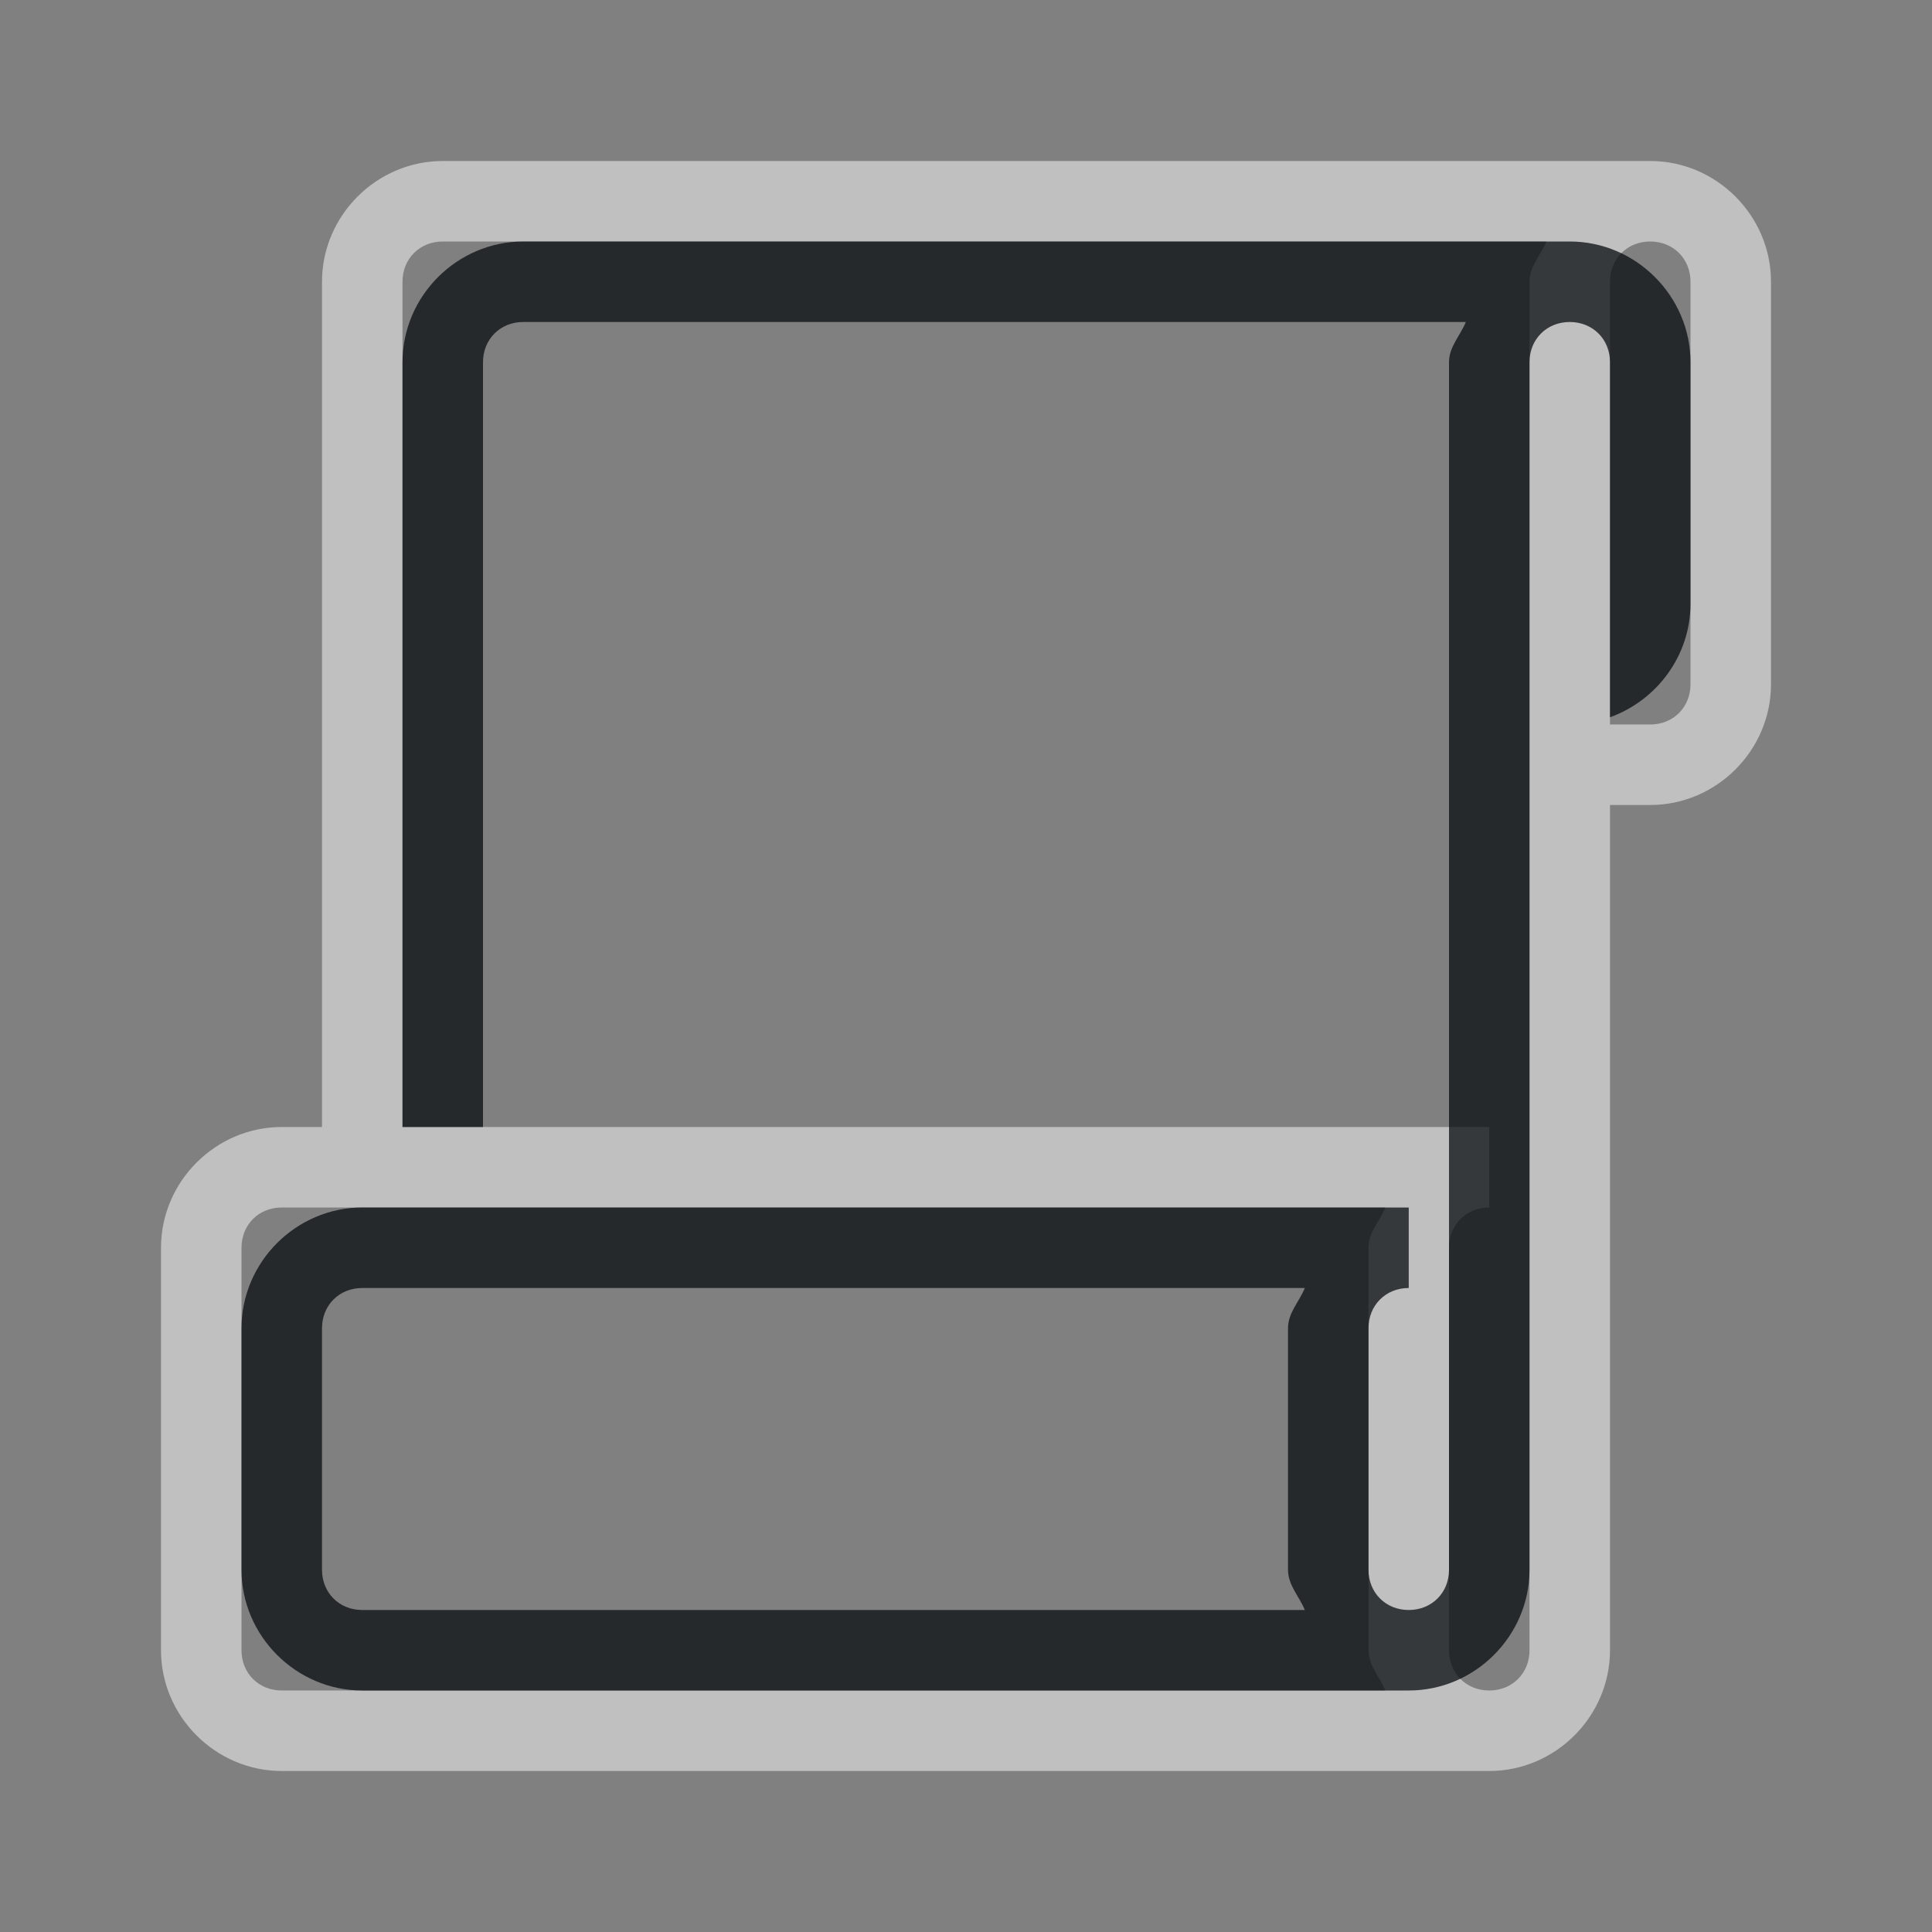<?xml version="1.0" encoding="UTF-8"?>
<!-- Created with Inkscape (http://www.inkscape.org/) -->
<svg width="24" height="24" version="1.1" xmlns="http://www.w3.org/2000/svg" xmlns:cc="http://creativecommons.org/ns#" xmlns:dc="http://purl.org/dc/elements/1.1/" xmlns:rdf="http://www.w3.org/1999/02/22-rdf-syntax-ns#">
	<rect width="100%" height="100%" fill="#808080" stroke="none"/>
	<defs>
		<style id="current-color-scheme" type="text/css">.ColorScheme-Text {color:#090d11;}.ColorScheme-Background{color:#ffffff;}</style>
	</defs>
	<path class="ColorScheme-Background" d="m5.5 2c-0.822 0-1.5 0.678-1.5 1.5v10.5h-0.5c-0.822 0-1.5 0.678-1.5 1.5v5c0 0.822 0.678 1.5 1.5 1.5h15c0.822 0 1.5-0.678 1.5-1.5v-10.5h0.5c0.822 0 1.5-0.678 1.5-1.5v-5c0-0.822-0.678-1.5-1.5-1.5zm0 1h13.709c-0.069 0.171-0.209 0.306-0.209 0.5v17c0 0.286-0.214 0.5-0.5 0.5s-0.5-0.214-0.5-0.5v-5c0-0.286 0.214-0.5 0.5-0.5v-1h-13.5v-10.5c0-0.286 0.214-0.5 0.5-0.5zm15 0c0.286 0 0.5 0.214 0.5 0.5v5c0 0.286-0.214 0.5-0.5 0.5h-0.5v-5.5c0-0.286 0.214-0.5 0.5-0.5zm-17 12h13.709c-0.069 0.171-0.209 0.306-0.209 0.5v5c0 0.194 0.14 0.329 0.209 0.5h-13.709c-0.286 0-0.5-0.214-0.5-0.5v-5c0-0.286 0.214-0.5 0.5-0.5z" style="fill-opacity:.5;fill:currentColor"/>
	<path id="c" class="ColorScheme-Text" d="m6.5 3c-0.822 0-1.5 0.678-1.5 1.5v9.5h1v-9.5c0-0.286 0.214-0.5 0.5-0.5h11.709c-0.069 0.171-0.209 0.306-0.209 0.5v15c0 0.286-0.214 0.5-0.5 0.5s-0.5-0.214-0.5-0.5v-3c0-0.286 0.214-0.5 0.5-0.5v-1h-13c-0.822 0-1.5 0.678-1.5 1.5v3c0 0.822 0.678 1.5 1.5 1.5h13c0.822 0 1.5-0.678 1.5-1.5v-15c0-0.286 0.214-0.5 0.5-0.5s0.5 0.214 0.5 0.5v4.41c0.579-0.208 1-0.763 1-1.41v-3c0-0.822-0.678-1.5-1.5-1.5zm-2 13h11.709c-0.069 0.171-0.209 0.306-0.209 0.5v3c0 0.194 0.14 0.329 0.209 0.5h-11.709c-0.286 0-0.5-0.214-0.5-0.5v-3c0-0.286 0.214-0.5 0.5-0.5z" style="fill-opacity:.75;fill:currentColor"/>
</svg>
